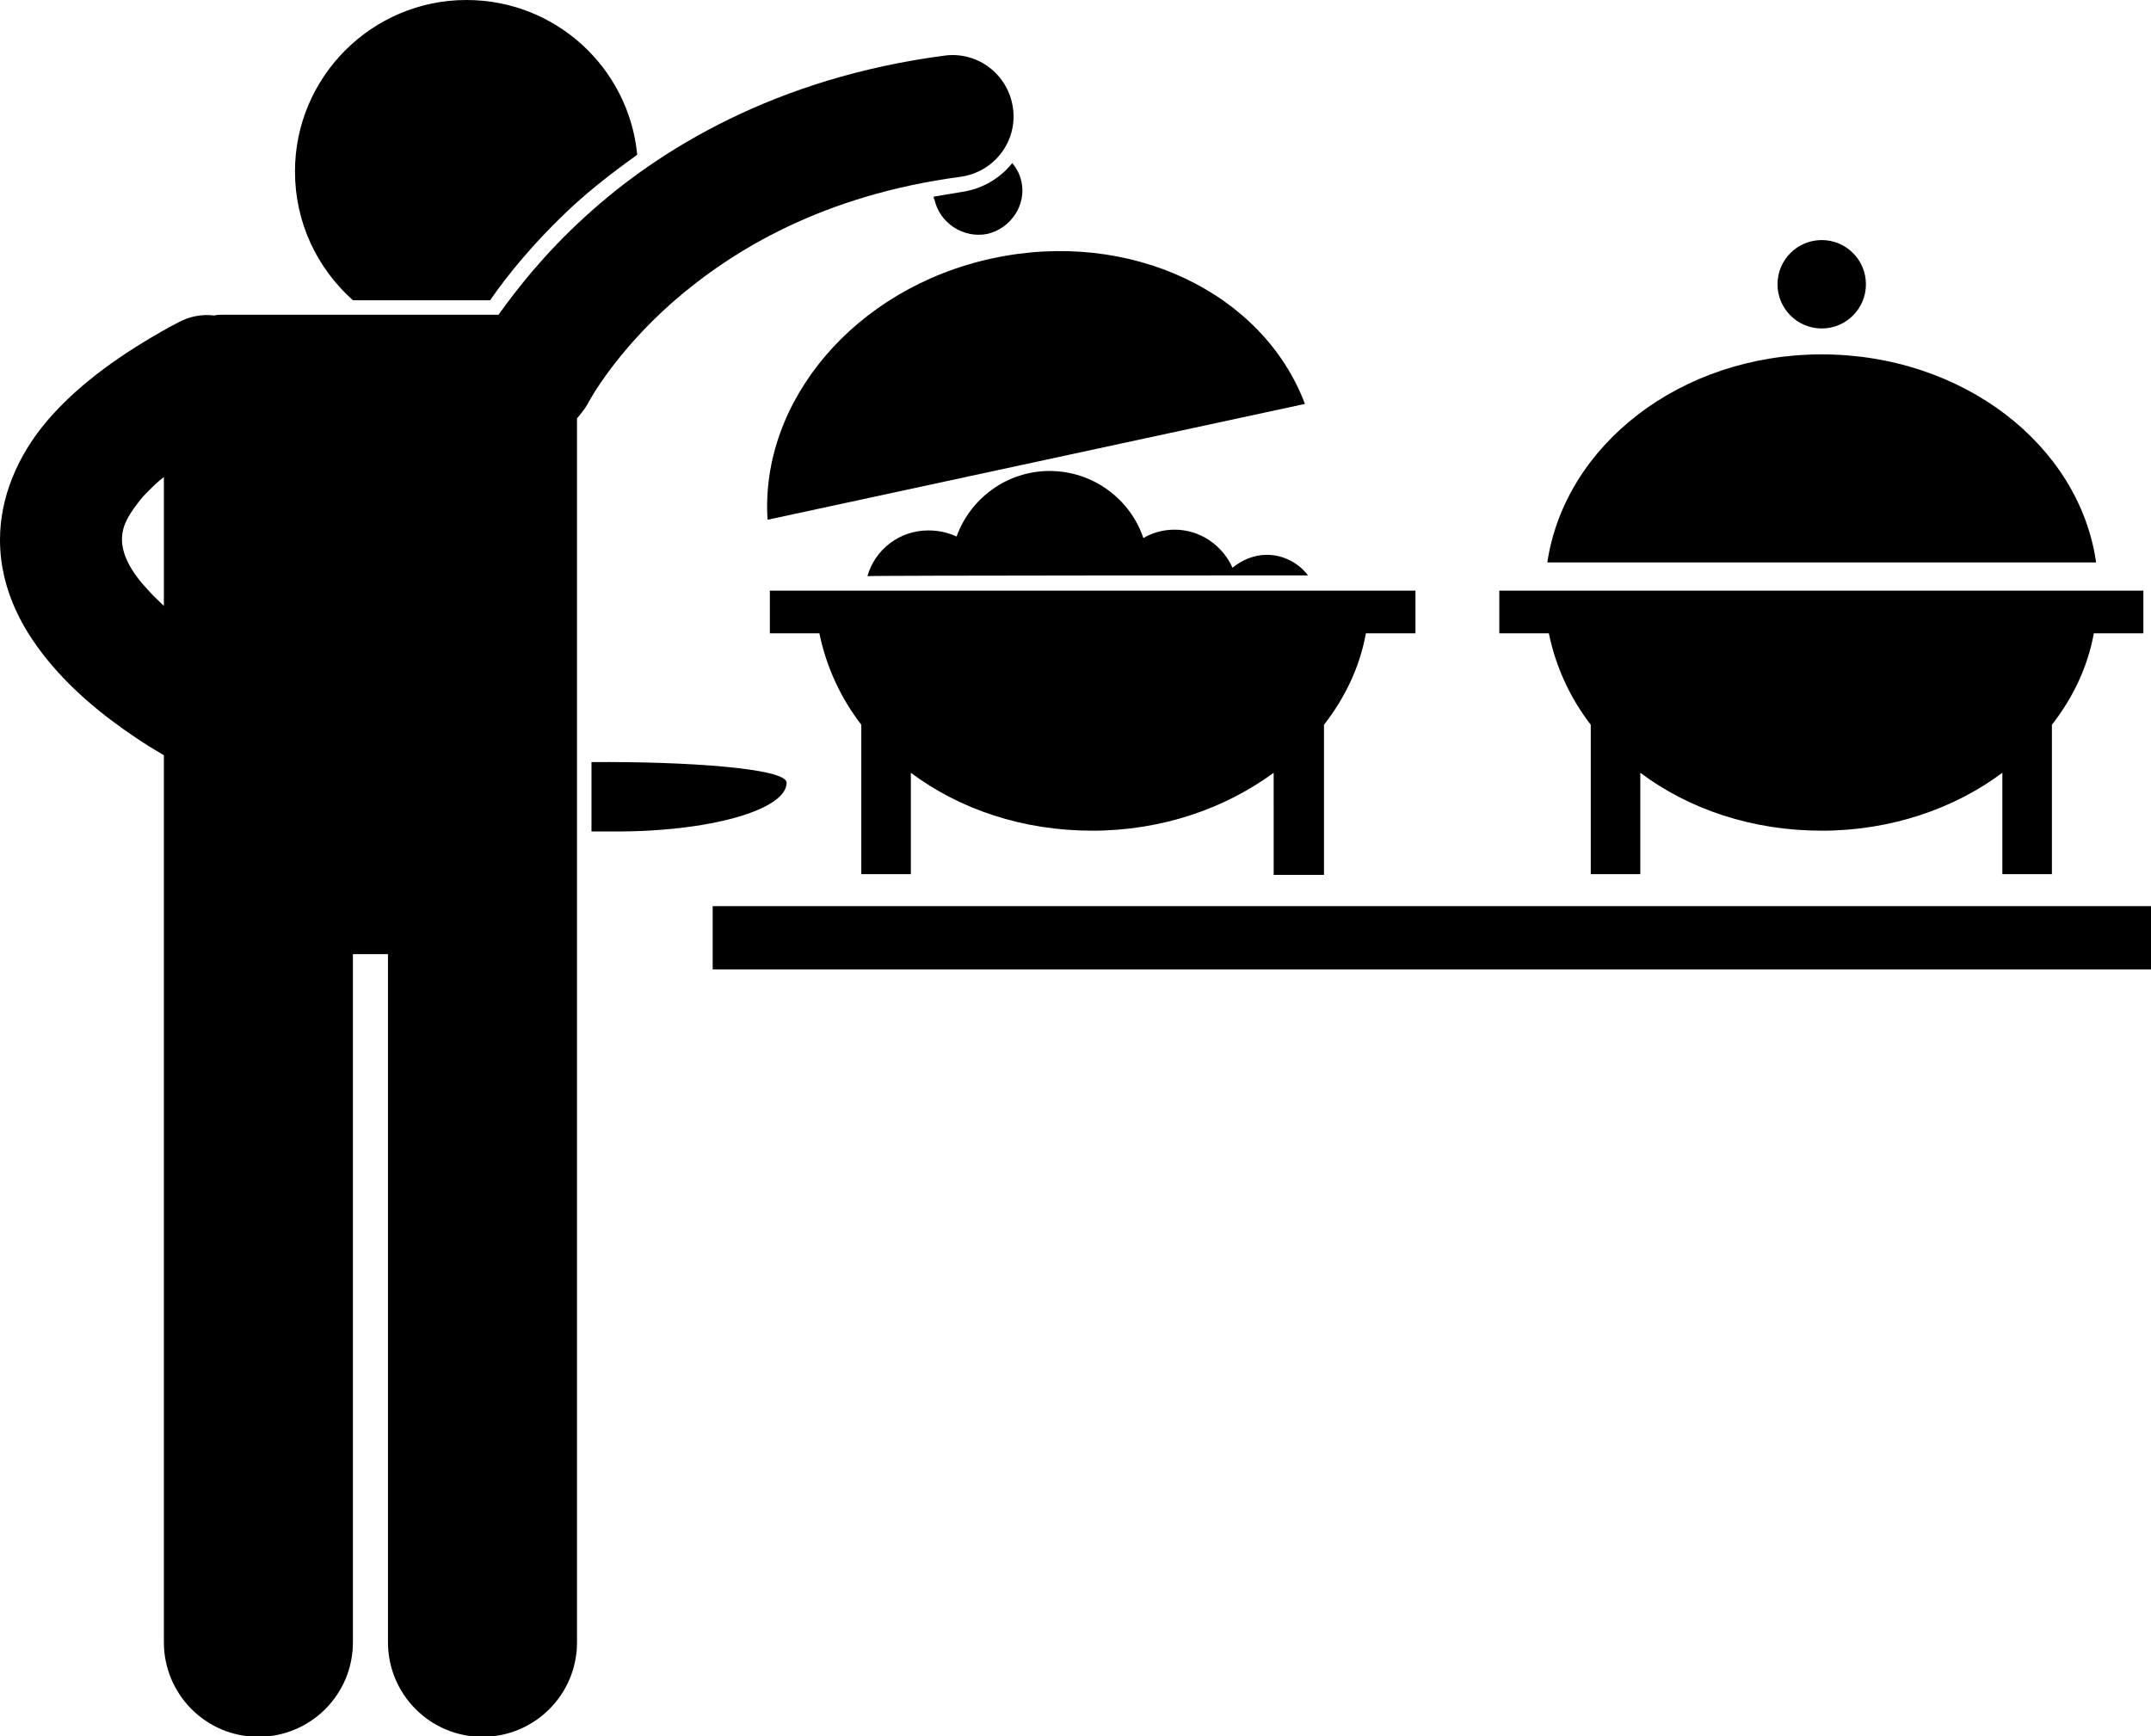 <?xml version="1.0" encoding="UTF-8"?>
<!-- Generator: Adobe Illustrator 19.0.0, SVG Export Plug-In  -->
<svg xmlns="http://www.w3.org/2000/svg" xmlns:xlink="http://www.w3.org/1999/xlink" xmlns:a="http://ns.adobe.com/AdobeSVGViewerExtensions/3.0/" x="0px" y="0px" width="282.2px" height="227.8px" viewBox="0 0 282.2 227.8" style="enable-background:new 0 0 282.2 227.8;" xml:space="preserve">
<defs>
</defs>
<g>
	<path d="M171.6,75.5c-1.2-1.6-3.2-2.7-5.4-2.7c-1.7,0-3.3,0.7-4.5,1.7c-1.3-2.9-4.2-5-7.6-5c-1.5,0-2.9,0.4-4.1,1.1   c-1.7-5.1-6.6-8.8-12.3-8.8c-5.6,0-10.4,3.6-12.2,8.6c-1.1-0.5-2.3-0.8-3.7-0.8c-3.8,0-7,2.5-8,6C113.8,75.5,171.6,75.5,171.6,75.5   z"></path>
	<path d="M103.2,102.7c0-1.9-13.3-2.8-25.6-2.7v9.1c0.9,0,1.8,0,2.7,0C92.9,109.2,103.2,106.3,103.2,102.7z"></path>
	<path d="M75.3,26.9c2.3-2.1,5.1-4.3,8.3-6.6C82.5,8.9,72.9,0,61.2,0C48.8,0,38.7,10.1,38.7,22.5c0,6.7,2.9,12.7,7.6,16.9h18   C66.5,36.2,70.1,31.7,75.3,26.9z"></path>
	<path d="M100.7,68.2L171.2,53c-5.5-14.6-22.9-23-41-19.1C112.1,37.8,99.7,52.7,100.7,68.2z"></path>
	<path d="M126.1,25.2c-1.2,0.2-2.4,0.4-3.6,0.6c0,0.1,0,0.3,0.1,0.4c0.7,3.1,3.8,5.1,6.9,4.5c3.1-0.7,5.2-3.8,4.5-6.9   c-0.2-0.9-0.6-1.7-1.2-2.4C131.2,23.4,128.9,24.8,126.1,25.2z"></path>
	<path d="M21.5,215.5c0,6.8,5.5,12.4,12.4,12.4c6.8,0,12.4-5.5,12.4-12.4v-90.3h4.6v90.3c0,6.8,5.5,12.4,12.4,12.4   c6.8,0,12.4-5.5,12.4-12.4V54.9c0.5-0.6,1-1.2,1.4-1.9v0c0.3-0.6,3.7-6.8,11.2-13.4c7.8-6.8,19.7-14,37.7-16.4   c4.4-0.6,7.5-4.6,6.9-9c-0.6-4.4-4.6-7.5-9-6.9c-22.1,2.9-37.5,12.3-47.1,21.1c-5.5,5-9.1,9.7-11.4,12.9H29.2c-0.4,0-0.7,0-1.1,0.1   c-1.6-0.2-3.2,0.1-4.7,0.9c-0.8,0.4-1.5,0.8-2.2,1.2c-6.5,3.7-11.4,7.5-15,11.7C2.2,59.9,0,65.4,0,70.8c0,6.8,3.2,12.3,6.9,16.6   c3.7,4.3,8.2,7.7,12.6,10.5c0.7,0.4,1.3,0.8,2,1.2V215.5z M19.5,77.5c-0.3-0.3-0.6-0.7-0.9-1c-2-2.4-2.6-4.3-2.6-5.7   c0-1.2,0.3-2.6,2.4-5.2c0.3-0.4,0.7-0.8,1.1-1.2c0.6-0.6,1.2-1.2,2-1.8v16.9C20.8,78.8,20.1,78.2,19.5,77.5z"></path>
	<rect x="93.5" y="118.9" width="188.7" height="8.3"></rect>
	<path d="M239,46.5c-18.5,0-33.7,11.9-36,27.3h72C272.8,58.4,257.5,46.5,239,46.5z"></path>
	<path d="M196.7,77.5v5.6h6.5c0.9,4.4,2.8,8.5,5.5,12v19.6h6.5v-13.3c6.4,4.8,14.7,7.6,23.8,7.6c9.1,0,17.4-2.9,23.7-7.6v13.3h6.5   V95.1c2.8-3.6,4.7-7.6,5.5-12h6.5v-5.6H196.7z"></path>
	<circle cx="239" cy="37.3" r="5.8"></circle>
	<path d="M167.2,114.8h6.5V95.1c2.8-3.6,4.7-7.6,5.5-12h6.5v-5.6h-84.7v5.6h6.5c0.9,4.4,2.8,8.5,5.5,12v19.6h6.5v-13.3   c6.4,4.8,14.7,7.6,23.8,7.6c9.1,0,17.4-2.9,23.8-7.6V114.8z"></path>
</g>
</svg>
